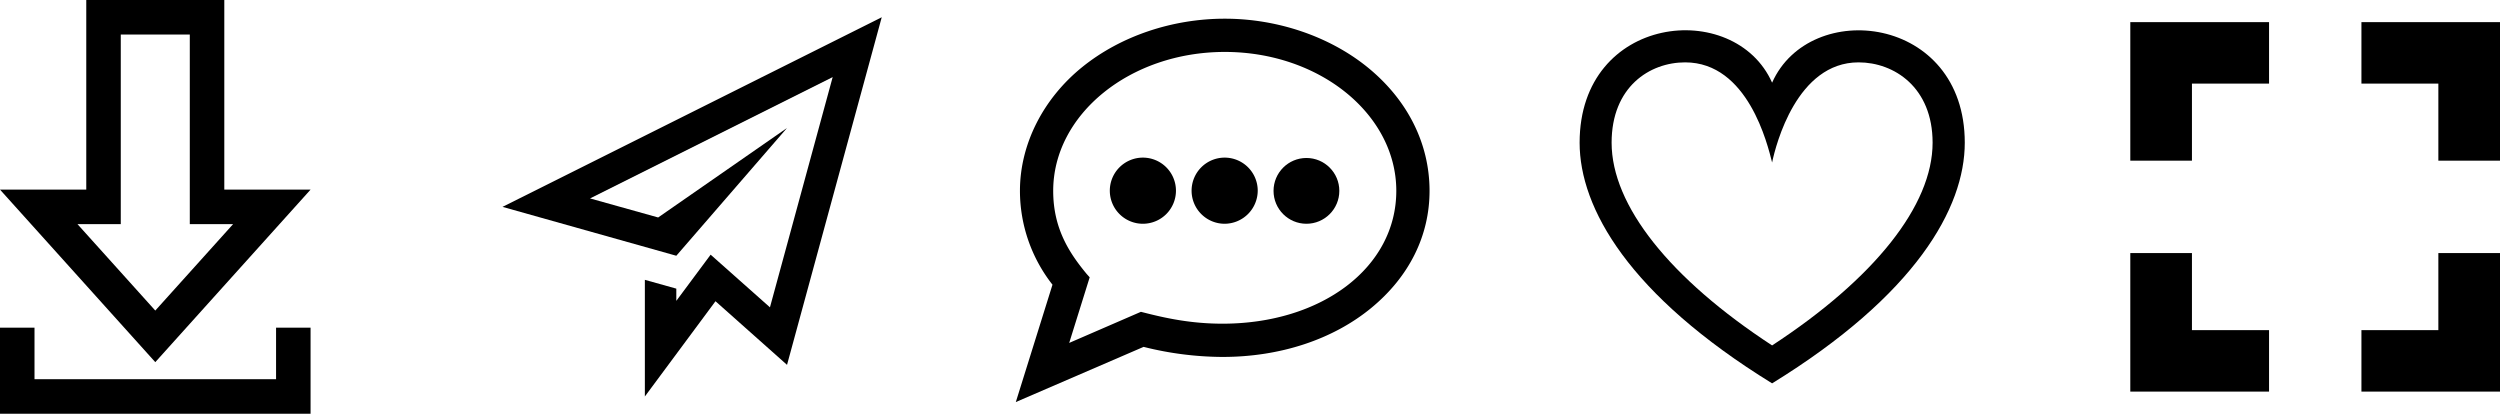 <svg id="Layer_1" data-name="Layer 1" xmlns="http://www.w3.org/2000/svg" width="1391" height="230.3" viewBox="0 0 1391 230.3"><title>icons</title><path d="M147.2,32.1V137.6h24.1L128,185.7,84.7,137.6h24.1V32.1Zm19.2-19.2H89.6V118.4h-48l86.4,96,86.4-96h-48Zm28.8,182.3v28.7H60.8V195.2H41.6v47.9H214.4V195.2Z" transform="translate(-41.6 -12.9)"/><path d="M1027.6,103.3c2.1-10,13.8-55.7,48.1-55.7,19.8,0,41.2,13.9,41.2,44.7,0,34.9-32.4,75.6-89.3,112.8-56.9-37.2-89.3-77.9-89.3-112.8,0-31.1,21.2-44.7,40.9-44.7C1014.2,47.6,1025.1,93.4,1027.6,103.3Zm-107.1-11c0,36.3,27.3,84.7,107.1,133.9,79.9-49.2,107.2-97.6,107.2-133.9,0-71.1-86.2-80.6-107.2-33.4C1006.7,11.9,920.5,20.8,920.5,92.3Z" transform="translate(-41.6 -12.9)"/><path d="M1432.6,102.3h-34.3V59.4h-42.8V25.2h77.1Zm-77.1,128.5V196.6h42.8V153.7h34.3v77.1Zm-128.6-77.1h34.3v42.9h42.9v34.2h-77.2Zm77.2-128.5V59.4h-42.9v42.9h-34.3V25.2Z" transform="translate(-41.6 -12.9)"/><path d="M321.2,128l96.7,27.2,61.6-71.1-71.7,49.8-37.9-10.6,135-67.5L470,183.9l-33-29.3-19.1,25.7v-6.8l-17.5-4.9v64.9l39.3-53,39.8,35.4L532.2,22.5Z" transform="translate(-41.6 -12.9)"/><path d="M802.1,50c-21.2-17-50-26.7-79-26.7s-57.7,9.5-79.2,26.8-34.8,42.6-34.8,69a84.6,84.6,0,0,0,18.1,52.2l-20.4,65.3,71.1-30.7a182.9,182.9,0,0,0,43.9,5.6c32.1,0,61.4-9.7,82.7-27.2S837,143.9,837,119.1C837,92.6,824.6,68.1,802.1,50ZM721.8,193c-17.3,0-31.3-3-43.8-6.2l-1.6-.4-39.9,17.3,11.4-36.5-1.7-1.9c-9.6-11.6-18.6-25.2-18.6-46.2,0-42.6,42.8-77.3,95.5-77.3s95.4,34.7,95.4,77.3S777,193,721.8,193Z" transform="translate(-41.6 -12.9)" fill-rule="evenodd"/><circle cx="726.9" cy="106.2" r="18.3"/><path d="M723.1,137.4A18.4,18.4,0,1,1,741.4,119,18.5,18.5,0,0,1,723.1,137.4Z" transform="translate(-41.6 -12.9)" fill-rule="evenodd"/><path d="M677.6,137.4A18.4,18.4,0,1,1,695.9,119,18.4,18.4,0,0,1,677.6,137.4Z" transform="translate(-41.6 -12.9)" fill-rule="evenodd"/></svg>